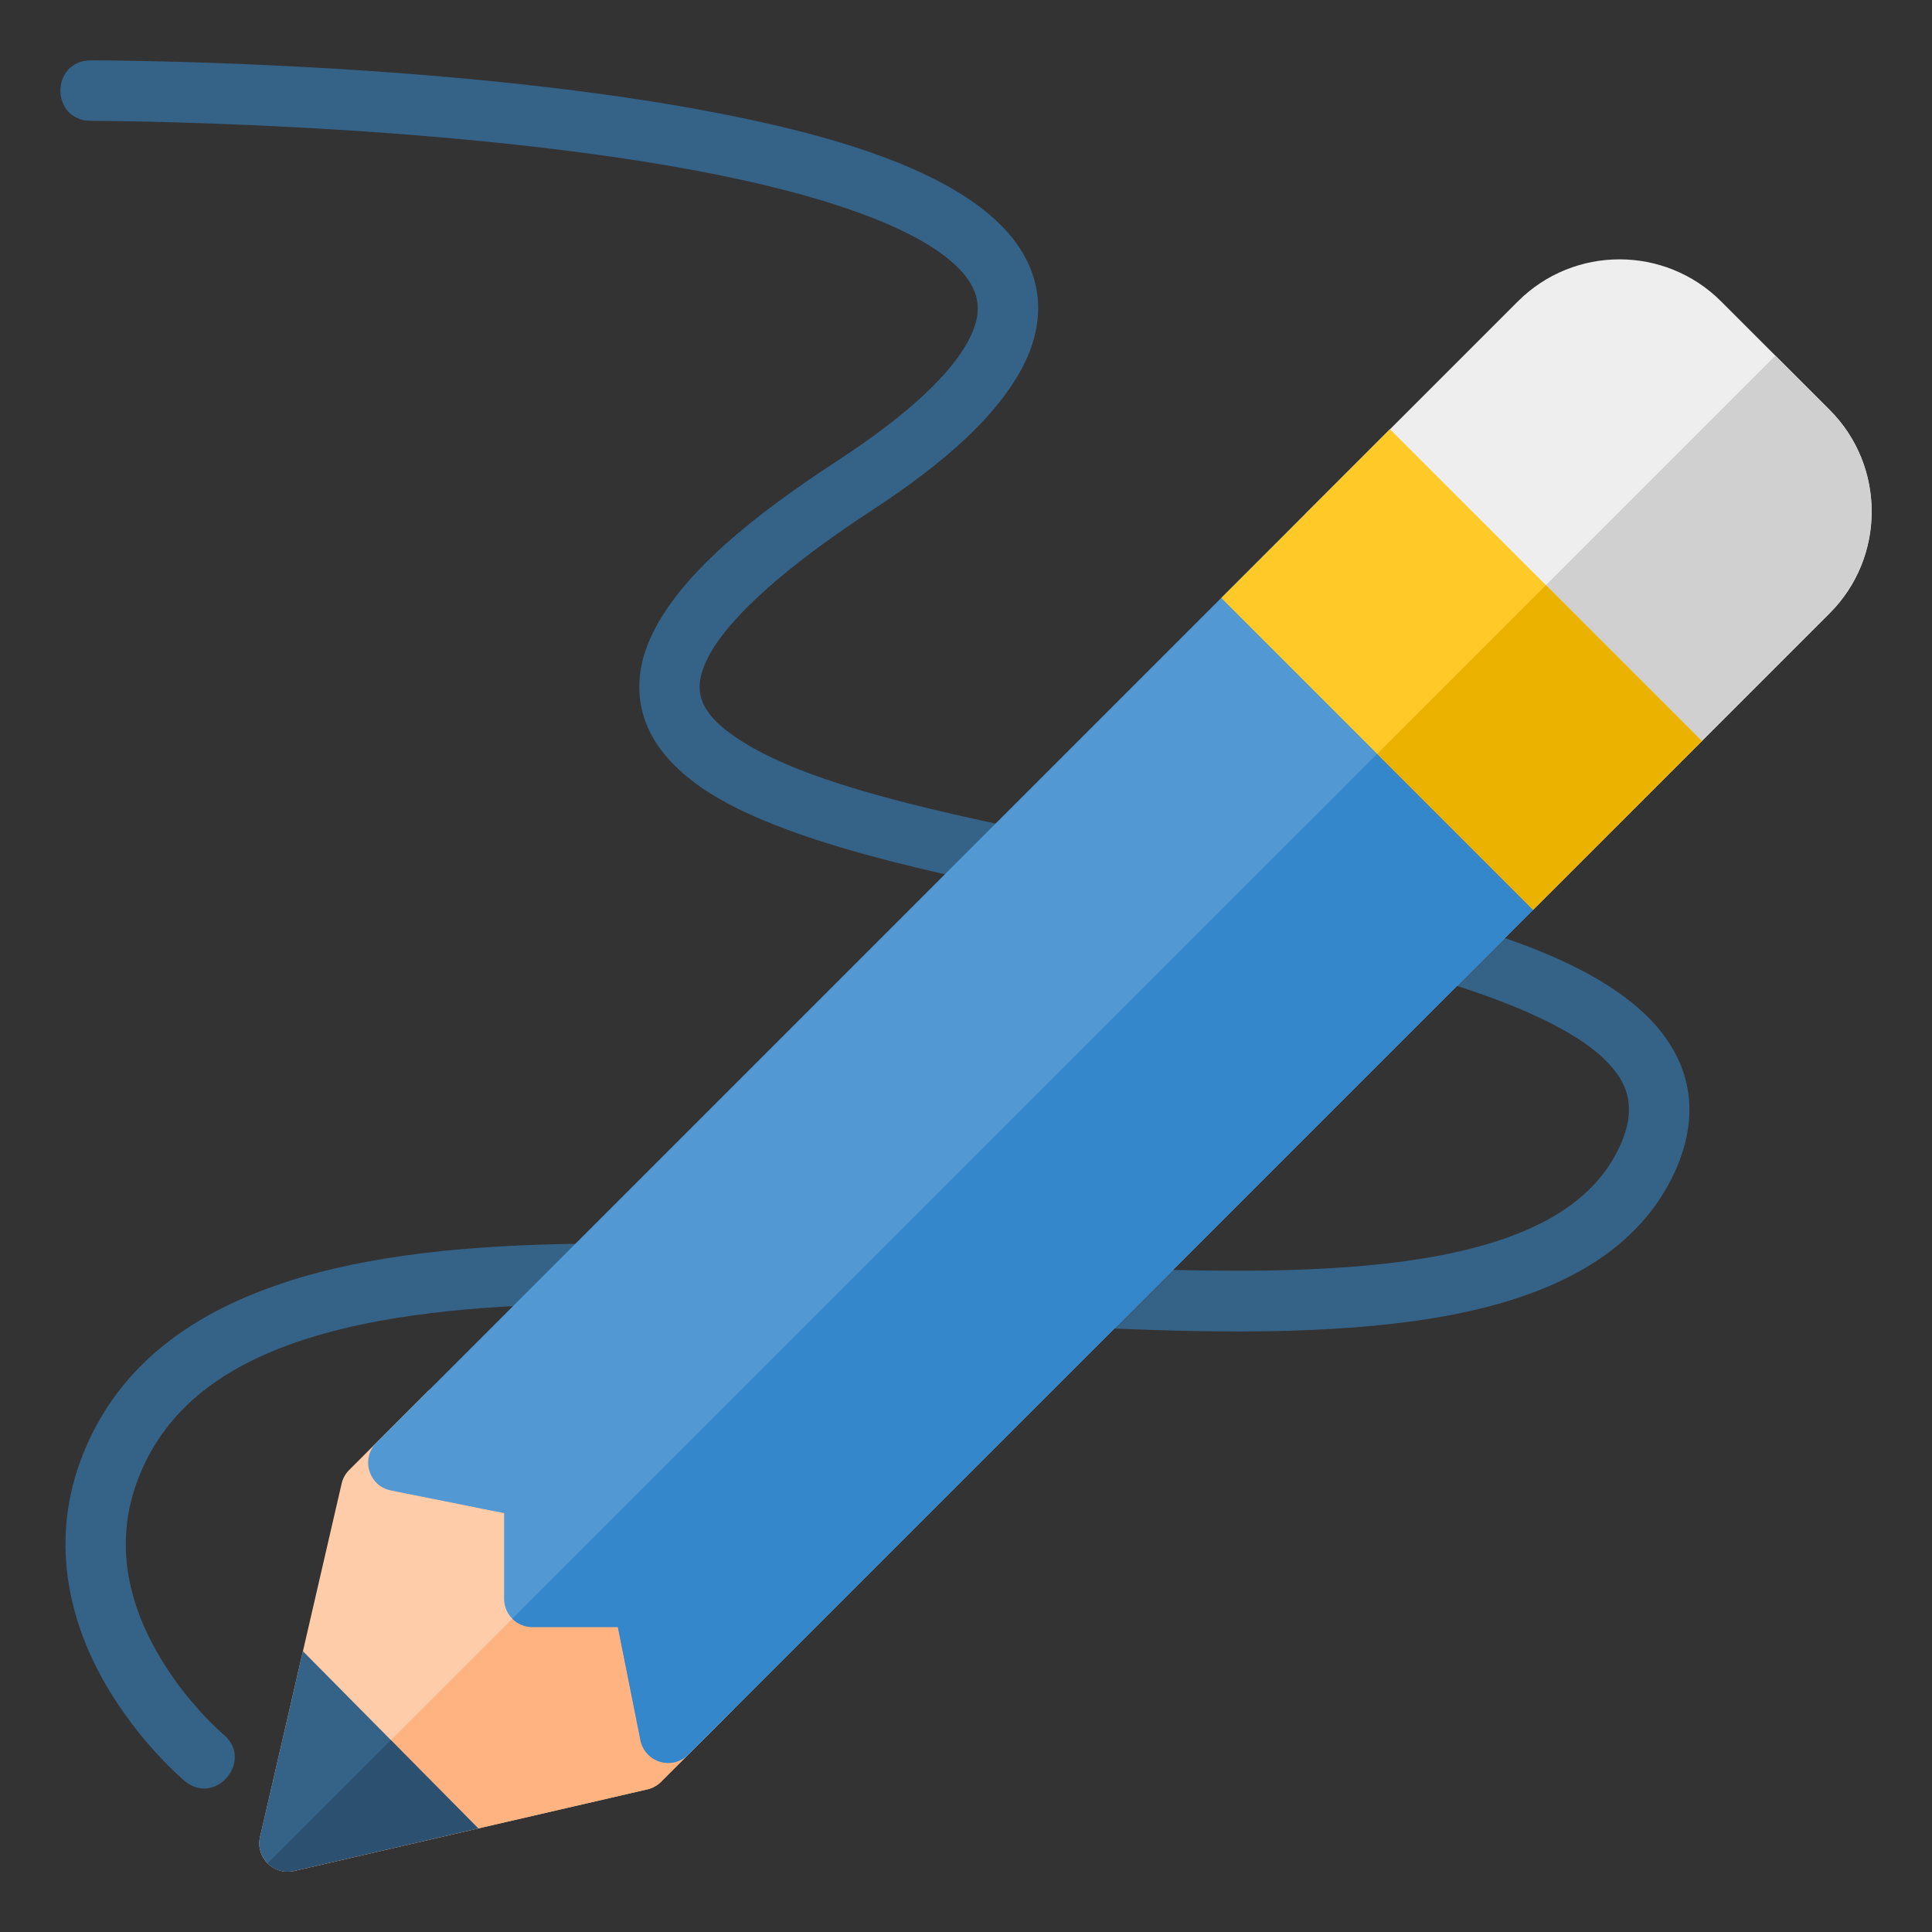 <svg id="fi_2940637" height="512" viewBox="0 0 16.933 16.933" width="512" xmlns="http://www.w3.org/2000/svg" xmlns:svg="http://www.w3.org/2000/svg"><rect x="0" y="0" width="16.933" height="16.933" fill="#333333" stroke="none"/><g id="layer2"><g fill="#356287"><path id="path3339" d="m2.497 11.24c-.758.248-1.357.659-1.688 1.323-.421.843-.207 1.625.098 2.167.305.542.711.879.711.879.272.227.612-.182.34-.408 0 0-.336-.282-.588-.731-.252-.449-.407-1.032-.088-1.671.256-.512.73-.845 1.38-1.057.658-.215 1.496-.301 2.419-.313.383.028.376-.564-.006-.528-.951.012-1.835.095-2.578.338z" font-variant-ligatures="normal" font-variant-position="normal" font-variant-caps="normal" font-variant-numeric="normal" font-variant-alternates="normal" font-feature-settings="normal" text-indent="0" text-align="start" text-decoration-line="none" text-decoration-style="solid" text-decoration-color="#000000" text-transform="none" text-orientation="mixed" white-space="normal" shape-padding="0" isolation="auto" mix-blend-mode="normal" solid-color="#000000" solid-opacity="1" vector-effect="none"></path><path id="path3342" d="m12.704 8.086c-.298.022-.337.443-.049.52.635.192 1.141.425 1.397.668.128.122.194.234.216.356s.005.266-.091.457c-.24.479-.769.765-1.559.917-.79.151-1.809.154-2.912.106-.353-.016-.377.514-.023.53 1.117.05 2.165.051 3.035-.115.87-.167 1.593-.516 1.935-1.2.134-.268.183-.537.137-.788-.046-.251-.185-.469-.371-.647-.373-.355-.939-.589-1.608-.791-.034-.011-.07-.015-.106-.012z" font-variant-ligatures="normal" font-variant-position="normal" font-variant-caps="normal" font-variant-numeric="normal" font-variant-alternates="normal" font-feature-settings="normal" text-indent="0" text-align="start" text-decoration-line="none" text-decoration-style="solid" text-decoration-color="#000000" text-transform="none" text-orientation="mixed" white-space="normal" shape-padding="0" isolation="auto" mix-blend-mode="normal" solid-color="#000000" solid-opacity="1" vector-effect="none"></path><path id="path3345" d="m.797 1.059s2.987.005 5.28.432c1.322.246 2.111.577 2.386.93.137.177.14.351.02.573-.143.263-.476.609-1.145 1.045-.784.512-1.272.942-1.532 1.358-.133.213-.205.421-.203.631.001.21.079.403.205.563.252.32.665.528 1.167.708.502.179 1.101.324 1.745.459.353.085.467-.453.109-.518-.633-.133-1.217-.275-1.677-.44-.46-.164-.791-.361-.926-.533-.062-.079-.093-.156-.094-.242-.001-.086.029-.198.121-.346.185-.295.622-.705 1.374-1.196.681-.445 1.103-.841 1.321-1.239.241-.44.175-.837-.066-1.147-.482-.621-1.691-.939-2.707-1.128-2.373-.442-5.378-.44-5.378-.44-.358.002-.355.53 0 .53z" font-variant-ligatures="normal" font-variant-position="normal" font-variant-caps="normal" font-variant-numeric="normal" font-variant-alternates="normal" font-feature-settings="normal" text-indent="0" text-align="start" text-decoration-line="none" text-decoration-style="solid" text-decoration-color="#000000" text-transform="none" text-orientation="mixed" white-space="normal" shape-padding="0" isolation="auto" mix-blend-mode="normal" solid-color="#000000" solid-opacity="1" vector-effect="none"></path></g><path id="path3197" d="m3.762 12.182-.702.702c-.033.033-.056.074-.066.12l-.715 3.097c-.041.178.119.338.297.297l3.097-.715c.045-.01.087-.033.12-.066l.64-.64z" fill="#fca"></path><path id="path3231" d="m5.673 15.683c.045-.01.087-.033.12-.066l.641-.641-1.335-1.397-2.752 2.752c.057.057.142.087.231.067z" fill="#ffb380"></path><path id="path3217" d="m11.443 4.501-8.144 8.144c-.002.002-.004.004-.005.005-.133.142-.059.375.132.413l.992.199v.75c0.0.137.111.248.248.248h.75l.198.992c.039.194.278.267.418.127l8.145-8.144c.097-.097.097-.254 0-.351l-2.382-2.382c-.047-.047-.112-.074-.179-.073-.065.001-.126.027-.172.073z" fill="#5299d3" font-variant-ligatures="normal" font-variant-position="normal" font-variant-caps="normal" font-variant-numeric="normal" font-variant-alternates="normal" font-feature-settings="normal" text-indent="0" text-align="start" text-decoration-line="none" text-decoration-style="solid" text-decoration-color="#000000" text-transform="none" text-orientation="mixed" white-space="normal" shape-padding="0" isolation="auto" mix-blend-mode="normal" solid-color="#000000" solid-opacity="1" vector-effect="none"></path><path id="path3219" d="m2.655 14.472-.376 1.628c-.041.178.119.338.297.297.538-.124 1.076-.248 1.615-.373z" fill="#356287" font-variant-ligatures="normal" font-variant-position="normal" font-variant-caps="normal" font-variant-numeric="normal" font-variant-alternates="normal" font-feature-settings="normal" text-indent="0" text-align="start" text-decoration-line="none" text-decoration-style="solid" text-decoration-color="#000000" text-transform="none" text-orientation="mixed" white-space="normal" shape-padding="0" isolation="auto" mix-blend-mode="normal" solid-color="#000000" solid-opacity="1" vector-effect="none"></path><path id="path3238" d="m12.985 5.692-8.495 8.495a.248.248 0 0 0 .175.073h.75l.198.992a.248.248 0 0 0 .418.127l8.145-8.144a.248.248 0 0 0 0-.351z" fill="#3587cb"></path><path id="path3221" d="m14.194 2.273c-.322 0-.645.123-.89.368l-1.861 1.861 2.733 2.733 1.861-1.861c.49-.49.49-1.29 0-1.78l-.953-.953c-.245-.245-.568-.368-.89-.368z" fill="#eee"></path><path id="path3233" d="m15.56 3.117-2.751 2.751 1.366 1.366 1.861-1.861c.49-.49.49-1.29 0-1.78z" fill="#d0d0d0"></path><path id="path3322" d="m3.425 15.251-1.08 1.08v.001c.057.057.142.087.231.066.538-.124 1.076-.249 1.614-.373z" fill="#2c5170"></path><path id="path3223" d="m12.182 3.762c-.493.493-.986.986-1.478 1.479l2.733 2.733c.493-.493.986-.986 1.479-1.479z" fill="#ffca28"></path><path id="path3241" d="m13.549 5.128-1.479 1.479 1.367 1.367c.493-.493.986-.986 1.479-1.479z" fill="#ecb200"></path></g></svg>
